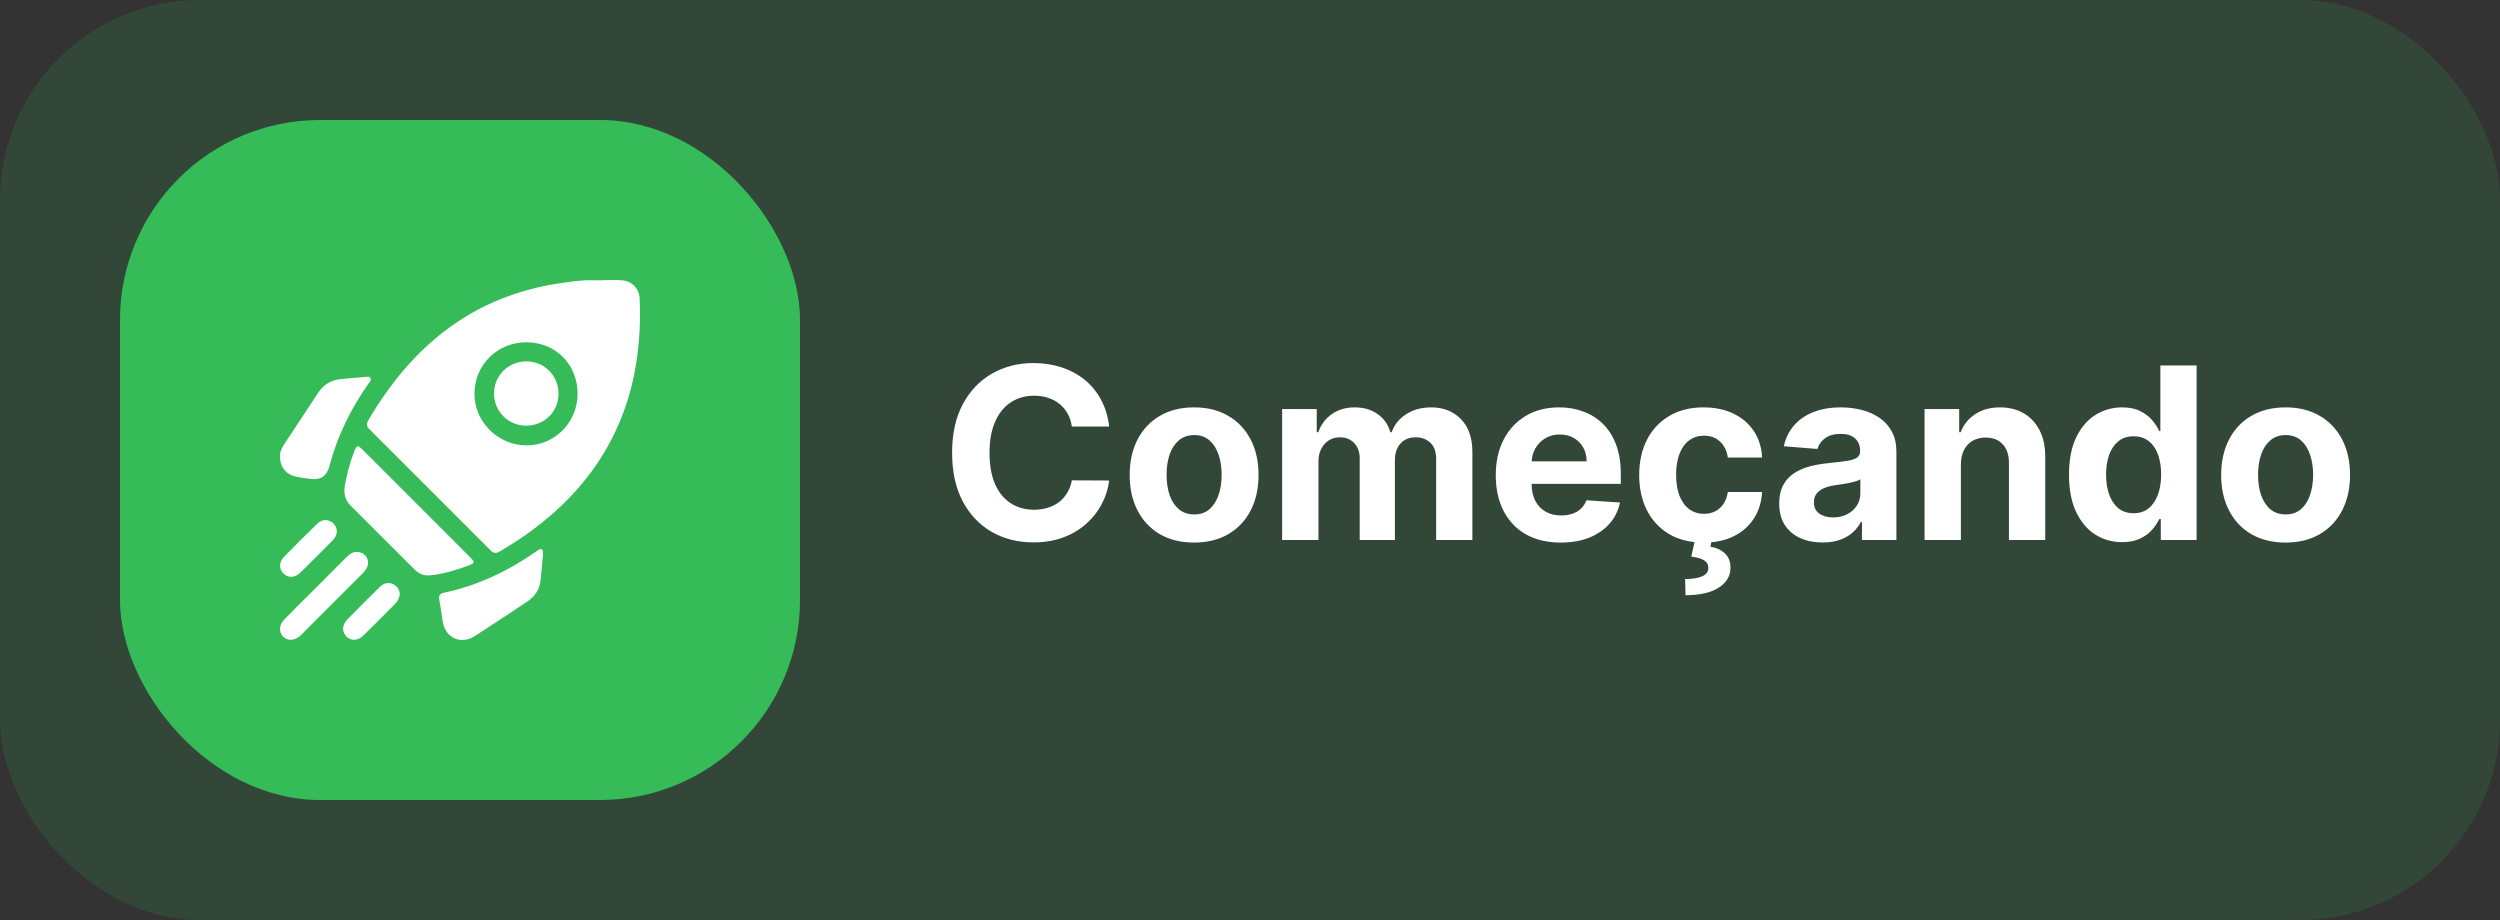 <svg width="125" height="46" viewBox="0 0 125 46" fill="none" xmlns="http://www.w3.org/2000/svg">
<rect x="0" y="0" width="125" height="46" fill="#333333" stroke="none"/>
<rect opacity="0.15" width="125" height="46" rx="10" fill="#35BB58"/>
<rect x="6" y="6" width="34" height="34" rx="10" fill="#35BB58"/>
<path d="M55.459 21.328H53.592C53.558 21.087 53.489 20.872 53.383 20.685C53.278 20.494 53.144 20.332 52.979 20.199C52.814 20.065 52.624 19.963 52.408 19.892C52.195 19.821 51.963 19.785 51.713 19.785C51.261 19.785 50.868 19.898 50.533 20.122C50.197 20.344 49.938 20.668 49.753 21.094C49.568 21.517 49.476 22.031 49.476 22.636C49.476 23.259 49.568 23.781 49.753 24.204C49.94 24.628 50.202 24.947 50.537 25.163C50.872 25.379 51.26 25.487 51.7 25.487C51.947 25.487 52.176 25.454 52.386 25.389C52.599 25.324 52.788 25.229 52.953 25.104C53.118 24.976 53.254 24.821 53.362 24.639C53.473 24.457 53.55 24.25 53.592 24.017L55.459 24.026C55.41 24.426 55.29 24.812 55.097 25.185C54.906 25.554 54.649 25.885 54.325 26.178C54.004 26.467 53.621 26.697 53.175 26.868C52.731 27.035 52.23 27.119 51.67 27.119C50.892 27.119 50.196 26.943 49.582 26.591C48.972 26.239 48.489 25.729 48.133 25.061C47.781 24.393 47.605 23.585 47.605 22.636C47.605 21.685 47.784 20.875 48.142 20.207C48.5 19.54 48.986 19.031 49.599 18.682C50.213 18.329 50.903 18.153 51.67 18.153C52.176 18.153 52.645 18.224 53.077 18.366C53.511 18.509 53.896 18.716 54.231 18.989C54.567 19.259 54.84 19.59 55.05 19.982C55.263 20.374 55.399 20.822 55.459 21.328ZM59.705 27.128C59.043 27.128 58.471 26.987 57.988 26.706C57.508 26.422 57.137 26.027 56.876 25.521C56.614 25.013 56.484 24.423 56.484 23.753C56.484 23.077 56.614 22.486 56.876 21.98C57.137 21.472 57.508 21.077 57.988 20.796C58.471 20.511 59.043 20.369 59.705 20.369C60.367 20.369 60.938 20.511 61.418 20.796C61.901 21.077 62.273 21.472 62.535 21.98C62.796 22.486 62.927 23.077 62.927 23.753C62.927 24.423 62.796 25.013 62.535 25.521C62.273 26.027 61.901 26.422 61.418 26.706C60.938 26.987 60.367 27.128 59.705 27.128ZM59.714 25.722C60.015 25.722 60.266 25.636 60.468 25.466C60.67 25.293 60.822 25.057 60.924 24.759C61.029 24.46 61.082 24.121 61.082 23.74C61.082 23.359 61.029 23.02 60.924 22.722C60.822 22.423 60.67 22.188 60.468 22.014C60.266 21.841 60.015 21.754 59.714 21.754C59.41 21.754 59.154 21.841 58.947 22.014C58.742 22.188 58.587 22.423 58.482 22.722C58.38 23.02 58.329 23.359 58.329 23.74C58.329 24.121 58.38 24.46 58.482 24.759C58.587 25.057 58.742 25.293 58.947 25.466C59.154 25.636 59.41 25.722 59.714 25.722ZM64.107 27V20.454H65.837V21.609H65.914C66.05 21.226 66.278 20.923 66.596 20.702C66.914 20.48 67.295 20.369 67.738 20.369C68.187 20.369 68.569 20.482 68.884 20.706C69.2 20.928 69.41 21.229 69.515 21.609H69.583C69.717 21.234 69.958 20.935 70.308 20.71C70.66 20.483 71.076 20.369 71.556 20.369C72.167 20.369 72.663 20.564 73.043 20.953C73.427 21.34 73.619 21.888 73.619 22.598V27H71.808V22.956C71.808 22.592 71.711 22.32 71.518 22.138C71.325 21.956 71.083 21.865 70.793 21.865C70.464 21.865 70.207 21.97 70.022 22.18C69.837 22.388 69.745 22.662 69.745 23.003V27H67.985V22.918C67.985 22.597 67.893 22.341 67.708 22.151C67.526 21.96 67.286 21.865 66.988 21.865C66.786 21.865 66.604 21.916 66.442 22.018C66.283 22.118 66.157 22.259 66.063 22.44C65.969 22.619 65.923 22.829 65.923 23.071V27H64.107ZM78.035 27.128C77.362 27.128 76.783 26.991 76.297 26.719C75.814 26.443 75.442 26.054 75.18 25.551C74.919 25.046 74.788 24.447 74.788 23.757C74.788 23.084 74.919 22.493 75.18 21.984C75.442 21.476 75.81 21.079 76.284 20.796C76.761 20.511 77.321 20.369 77.963 20.369C78.395 20.369 78.797 20.439 79.169 20.578C79.544 20.715 79.871 20.921 80.149 21.196C80.43 21.472 80.649 21.818 80.805 22.236C80.962 22.651 81.04 23.136 81.04 23.693V24.192H75.513V23.067H79.331C79.331 22.805 79.274 22.574 79.16 22.372C79.047 22.171 78.889 22.013 78.688 21.899C78.489 21.783 78.257 21.724 77.993 21.724C77.717 21.724 77.473 21.788 77.26 21.916C77.05 22.041 76.885 22.21 76.766 22.423C76.646 22.634 76.585 22.868 76.582 23.126V24.196C76.582 24.52 76.642 24.8 76.761 25.035C76.883 25.271 77.055 25.453 77.277 25.581C77.499 25.709 77.761 25.773 78.065 25.773C78.267 25.773 78.452 25.744 78.619 25.688C78.787 25.631 78.93 25.546 79.05 25.432C79.169 25.318 79.26 25.179 79.322 25.014L81.001 25.125C80.916 25.528 80.742 25.881 80.477 26.182C80.216 26.48 79.878 26.713 79.463 26.881C79.051 27.046 78.575 27.128 78.035 27.128ZM85.182 27.128C84.511 27.128 83.935 26.986 83.452 26.702C82.972 26.415 82.602 26.017 82.344 25.509C82.088 25 81.96 24.415 81.96 23.753C81.96 23.082 82.09 22.494 82.348 21.989C82.609 21.48 82.98 21.084 83.46 20.8C83.94 20.513 84.511 20.369 85.173 20.369C85.744 20.369 86.244 20.473 86.673 20.68C87.102 20.888 87.442 21.179 87.692 21.554C87.942 21.929 88.079 22.369 88.105 22.875H86.392C86.344 22.548 86.216 22.285 86.008 22.087C85.804 21.885 85.535 21.784 85.203 21.784C84.922 21.784 84.676 21.861 84.466 22.014C84.258 22.165 84.097 22.385 83.98 22.675C83.864 22.965 83.805 23.315 83.805 23.727C83.805 24.145 83.862 24.5 83.976 24.793C84.092 25.085 84.256 25.308 84.466 25.462C84.676 25.615 84.922 25.692 85.203 25.692C85.41 25.692 85.597 25.649 85.761 25.564C85.929 25.479 86.067 25.355 86.175 25.193C86.285 25.028 86.358 24.831 86.392 24.601H88.105C88.077 25.101 87.94 25.541 87.696 25.922C87.454 26.3 87.121 26.595 86.695 26.808C86.269 27.021 85.764 27.128 85.182 27.128ZM84.756 26.966H85.591L85.523 27.337C85.815 27.382 86.054 27.491 86.239 27.665C86.426 27.838 86.521 28.074 86.524 28.372C86.527 28.796 86.331 29.132 85.936 29.382C85.541 29.635 84.987 29.761 84.274 29.761L84.257 28.952C84.615 28.952 84.895 28.908 85.097 28.82C85.301 28.734 85.408 28.601 85.416 28.419C85.422 28.246 85.355 28.114 85.216 28.023C85.077 27.932 84.859 27.868 84.564 27.831L84.756 26.966ZM91.134 27.124C90.716 27.124 90.344 27.051 90.017 26.906C89.691 26.759 89.432 26.541 89.242 26.254C89.054 25.965 88.961 25.604 88.961 25.172C88.961 24.808 89.027 24.503 89.161 24.256C89.294 24.009 89.476 23.81 89.706 23.659C89.936 23.509 90.198 23.395 90.49 23.318C90.786 23.241 91.096 23.188 91.419 23.156C91.8 23.116 92.107 23.079 92.34 23.046C92.573 23.009 92.742 22.954 92.847 22.884C92.952 22.812 93.005 22.707 93.005 22.568V22.543C93.005 22.273 92.919 22.064 92.749 21.916C92.581 21.768 92.343 21.695 92.033 21.695C91.706 21.695 91.446 21.767 91.253 21.912C91.06 22.054 90.932 22.233 90.87 22.449L89.191 22.312C89.276 21.915 89.444 21.571 89.694 21.281C89.944 20.989 90.266 20.764 90.661 20.608C91.059 20.449 91.519 20.369 92.041 20.369C92.405 20.369 92.753 20.412 93.086 20.497C93.421 20.582 93.718 20.715 93.976 20.893C94.238 21.072 94.444 21.303 94.594 21.584C94.745 21.862 94.82 22.196 94.82 22.585V27H93.098V26.092H93.047C92.942 26.297 92.802 26.477 92.625 26.634C92.449 26.787 92.238 26.908 91.99 26.996C91.743 27.081 91.458 27.124 91.134 27.124ZM91.654 25.871C91.921 25.871 92.157 25.818 92.361 25.713C92.566 25.605 92.726 25.46 92.843 25.278C92.959 25.097 93.017 24.891 93.017 24.66V23.966C92.961 24.003 92.882 24.037 92.783 24.068C92.686 24.097 92.577 24.124 92.455 24.149C92.333 24.172 92.211 24.193 92.088 24.213C91.966 24.23 91.856 24.246 91.756 24.26C91.543 24.291 91.357 24.341 91.198 24.409C91.039 24.477 90.915 24.57 90.827 24.686C90.739 24.8 90.695 24.942 90.695 25.112C90.695 25.359 90.784 25.548 90.963 25.679C91.145 25.807 91.375 25.871 91.654 25.871ZM98.044 23.216V27H96.228V20.454H97.959V21.609H98.035C98.18 21.229 98.423 20.928 98.764 20.706C99.105 20.482 99.518 20.369 100.004 20.369C100.458 20.369 100.855 20.469 101.193 20.668C101.531 20.866 101.794 21.151 101.981 21.52C102.169 21.886 102.262 22.324 102.262 22.832V27H100.447V23.156C100.45 22.756 100.348 22.443 100.14 22.219C99.933 21.991 99.647 21.878 99.284 21.878C99.039 21.878 98.823 21.93 98.636 22.035C98.451 22.141 98.306 22.294 98.201 22.496C98.099 22.695 98.046 22.935 98.044 23.216ZM106.105 27.107C105.608 27.107 105.158 26.979 104.754 26.723C104.354 26.465 104.036 26.085 103.8 25.585C103.567 25.082 103.45 24.466 103.45 23.736C103.45 22.986 103.571 22.362 103.812 21.865C104.054 21.365 104.375 20.991 104.776 20.744C105.179 20.494 105.621 20.369 106.101 20.369C106.467 20.369 106.773 20.432 107.017 20.557C107.264 20.679 107.463 20.832 107.614 21.017C107.767 21.199 107.884 21.378 107.963 21.554H108.018V18.273H109.83V27H108.04V25.952H107.963C107.878 26.134 107.757 26.314 107.601 26.493C107.447 26.669 107.247 26.815 107 26.932C106.756 27.048 106.457 27.107 106.105 27.107ZM106.68 25.662C106.973 25.662 107.22 25.582 107.422 25.423C107.626 25.261 107.783 25.035 107.891 24.746C108.001 24.456 108.057 24.116 108.057 23.727C108.057 23.338 108.003 23 107.895 22.713C107.787 22.426 107.631 22.204 107.426 22.048C107.222 21.892 106.973 21.814 106.68 21.814C106.382 21.814 106.131 21.895 105.926 22.057C105.722 22.219 105.567 22.443 105.462 22.73C105.357 23.017 105.304 23.349 105.304 23.727C105.304 24.108 105.357 24.445 105.462 24.737C105.57 25.027 105.724 25.254 105.926 25.419C106.131 25.581 106.382 25.662 106.68 25.662ZM114.279 27.128C113.618 27.128 113.045 26.987 112.562 26.706C112.082 26.422 111.711 26.027 111.45 25.521C111.189 25.013 111.058 24.423 111.058 23.753C111.058 23.077 111.189 22.486 111.45 21.98C111.711 21.472 112.082 21.077 112.562 20.796C113.045 20.511 113.618 20.369 114.279 20.369C114.941 20.369 115.512 20.511 115.993 20.796C116.475 21.077 116.848 21.472 117.109 21.98C117.37 22.486 117.501 23.077 117.501 23.753C117.501 24.423 117.37 25.013 117.109 25.521C116.848 26.027 116.475 26.422 115.993 26.706C115.512 26.987 114.941 27.128 114.279 27.128ZM114.288 25.722C114.589 25.722 114.841 25.636 115.042 25.466C115.244 25.293 115.396 25.057 115.498 24.759C115.603 24.46 115.656 24.121 115.656 23.74C115.656 23.359 115.603 23.02 115.498 22.722C115.396 22.423 115.244 22.188 115.042 22.014C114.841 21.841 114.589 21.754 114.288 21.754C113.984 21.754 113.728 21.841 113.521 22.014C113.316 22.188 113.162 22.423 113.056 22.722C112.954 23.02 112.903 23.359 112.903 23.74C112.903 24.121 112.954 24.46 113.056 24.759C113.162 25.057 113.316 25.293 113.521 25.466C113.728 25.636 113.984 25.722 114.288 25.722Z" fill="white"/>
<path d="M30.114 14.008C30.429 14.008 30.745 13.995 31.059 14.011C31.581 14.038 31.96 14.408 31.983 14.93C32.228 20.571 29.83 24.752 24.982 27.576C24.798 27.684 24.672 27.663 24.523 27.513C22.513 25.497 20.499 23.483 18.483 21.473C18.335 21.326 18.306 21.2 18.415 21.015C20.622 17.244 23.723 14.742 28.163 14.138C28.486 14.094 28.809 14.043 29.134 14.023C29.46 14.002 29.788 14.018 30.114 14.018C30.114 14.015 30.114 14.011 30.114 14.008V14.008ZM28.88 19.696C28.887 18.232 27.787 17.119 26.33 17.114C24.869 17.108 23.718 18.249 23.723 19.698C23.726 21.088 24.89 22.251 26.296 22.27C27.716 22.289 28.874 21.136 28.88 19.696Z" fill="white"/>
<path d="M21.47 28.771C21.182 28.787 20.938 28.684 20.739 28.486C19.664 27.416 18.593 26.342 17.519 25.27C17.225 24.976 17.178 24.616 17.25 24.231C17.351 23.692 17.489 23.162 17.684 22.647C17.845 22.225 17.864 22.219 18.176 22.53C19.084 23.437 19.992 24.346 20.899 25.253C21.766 26.12 22.634 26.985 23.498 27.854C23.761 28.118 23.753 28.156 23.396 28.287C22.771 28.517 22.136 28.708 21.47 28.772L21.47 28.771Z" fill="white"/>
<path d="M14.002 22.818C13.988 22.603 14.084 22.405 14.208 22.217C14.773 21.36 15.338 20.502 15.904 19.645C16.163 19.254 16.52 19.01 16.992 18.96C17.409 18.915 17.827 18.881 18.245 18.851C18.342 18.844 18.475 18.798 18.529 18.915C18.579 19.024 18.473 19.108 18.415 19.191C17.532 20.456 16.859 21.82 16.467 23.316C16.337 23.811 16.014 24.02 15.499 23.942C15.28 23.908 15.058 23.887 14.841 23.844C14.308 23.737 13.996 23.357 14.002 22.818Z" fill="white"/>
<path d="M27.146 27.744C27.107 28.173 27.075 28.603 27.027 29.032C26.976 29.491 26.73 29.835 26.351 30.086C25.485 30.66 24.623 31.239 23.748 31.799C23.042 32.251 22.281 31.908 22.138 31.088C22.074 30.72 22.034 30.349 21.963 29.982C21.923 29.773 21.999 29.679 22.195 29.637C23.888 29.279 25.415 28.547 26.827 27.561C26.901 27.509 26.971 27.433 27.076 27.459C27.141 27.476 27.149 27.527 27.146 27.744Z" fill="white"/>
<path d="M17.845 27.598C18.276 27.594 18.537 28.022 18.33 28.412C18.266 28.533 18.164 28.637 18.066 28.735C17.094 29.71 16.12 30.683 15.146 31.657C15.097 31.706 15.048 31.757 14.995 31.803C14.716 32.044 14.362 32.052 14.147 31.823C13.941 31.605 13.947 31.259 14.19 31.002C14.551 30.621 14.928 30.256 15.3 29.884C15.968 29.215 16.637 28.548 17.304 27.879C17.455 27.728 17.611 27.589 17.845 27.598H17.845Z" fill="white"/>
<path d="M16.842 26.549C16.84 26.746 16.757 26.896 16.629 27.024C16.093 27.56 15.562 28.101 15.018 28.63C14.742 28.899 14.408 28.906 14.176 28.679C13.941 28.449 13.939 28.112 14.206 27.838C14.742 27.286 15.289 26.744 15.84 26.207C16.025 26.027 16.252 25.936 16.512 26.061C16.72 26.16 16.821 26.334 16.842 26.549V26.549Z" fill="white"/>
<path d="M19.991 29.698C19.969 29.907 19.886 30.06 19.76 30.187C19.234 30.716 18.71 31.249 18.176 31.77C17.887 32.052 17.543 32.058 17.309 31.812C17.087 31.578 17.099 31.246 17.369 30.97C17.898 30.427 18.437 29.894 18.976 29.36C19.163 29.174 19.382 29.087 19.643 29.202C19.871 29.302 19.97 29.487 19.991 29.698H19.991Z" fill="white"/>
<path d="M26.303 21.283C25.413 21.282 24.707 20.577 24.702 19.682C24.697 18.779 25.419 18.063 26.327 18.069C27.219 18.075 27.921 18.78 27.925 19.673C27.928 20.584 27.224 21.284 26.303 21.283V21.283Z" fill="white"/>
</svg>
